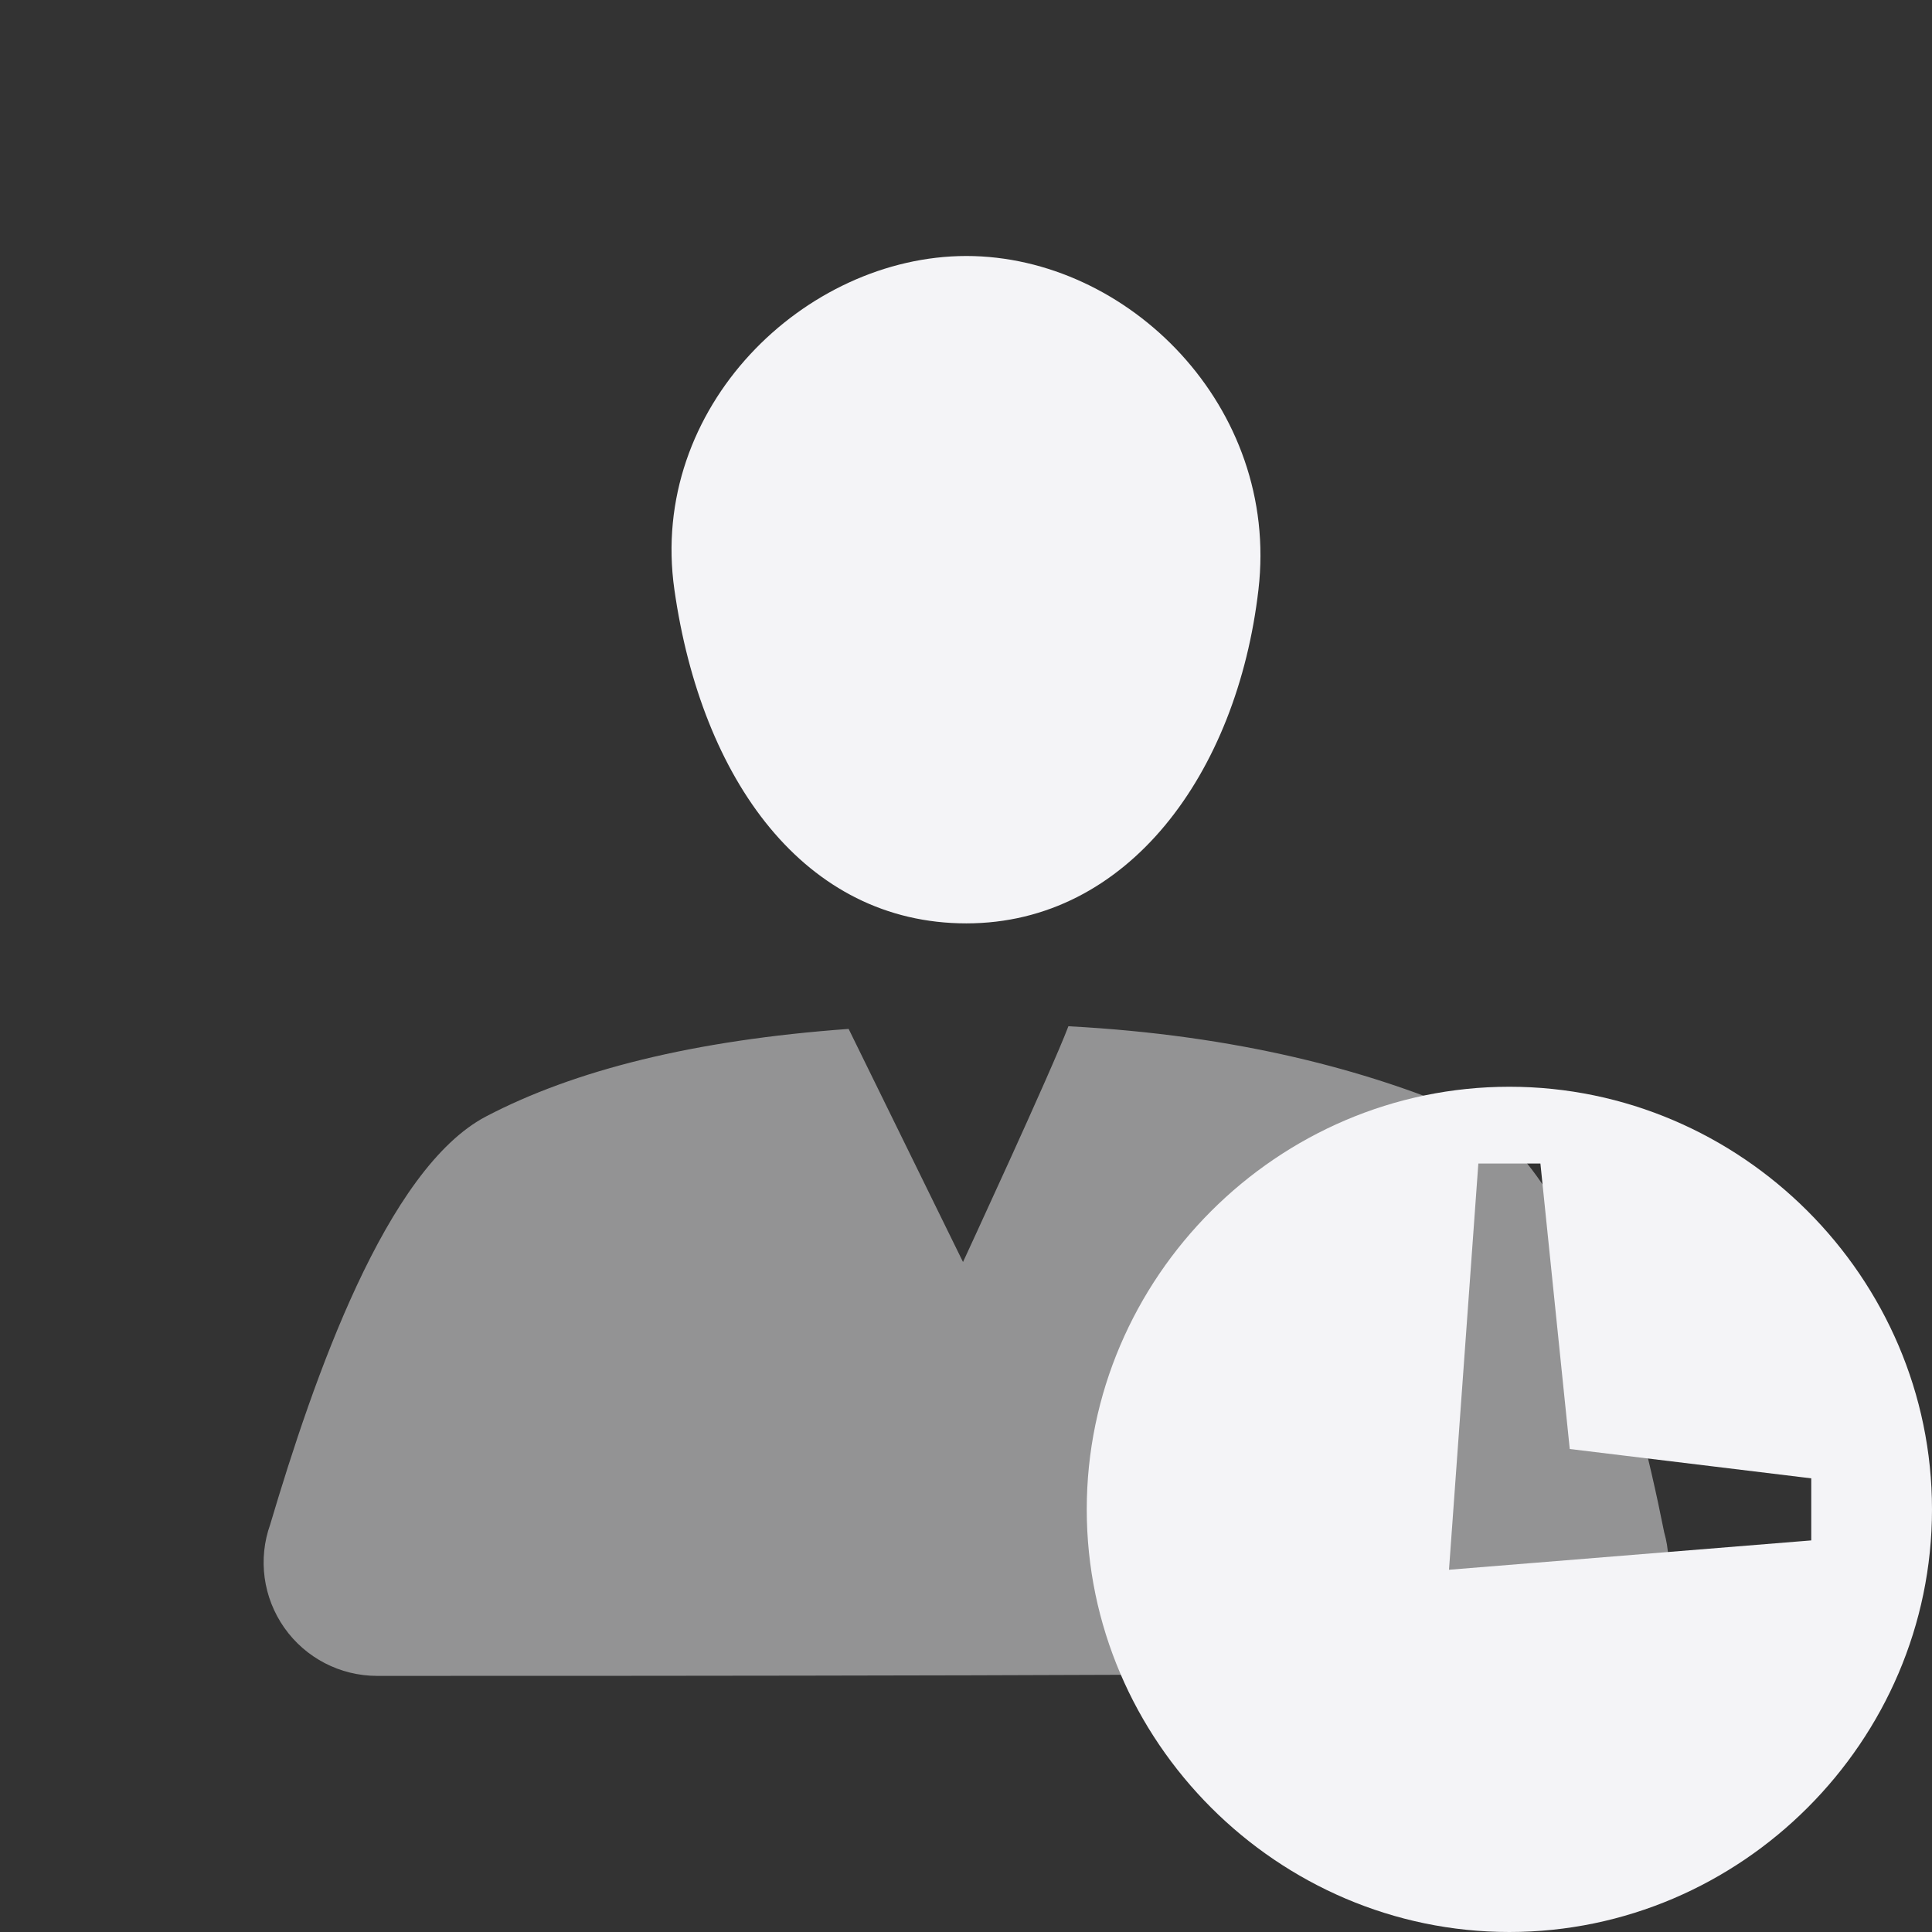 <svg xmlns="http://www.w3.org/2000/svg" style="fill-rule:evenodd;clip-rule:evenodd;stroke-linejoin:round;stroke-miterlimit:2" width="100%" height="100%" viewBox="0 0 16 16" xml:space="preserve">
 <rect x="0" y="0" width="16" height="16" fill="#333333" stroke="none"/>
 <defs>
  <style id="current-color-scheme" type="text/css">
   .ColorScheme-Text { color:#f4f4f7; } .ColorScheme-Highlight { color:#4285f4; } .ColorScheme-NeutralText { color:#ff9800; } .ColorScheme-PositiveText { color:#4caf50; } .ColorScheme-NegativeText { color:#f44336; }
  </style>
 </defs>
 <path style="fill:currentColor;fill-opacity:0.5" class="ColorScheme-Text" d="M7.975,10.452c-0,-0.001 0.735,-1.587 0.873,-1.953c1.409,0.074 2.485,0.371 3.271,0.707c0.902,0.386 1.414,2.231 1.663,3.484c0.078,0.272 0.024,0.565 -0.146,0.791c-0.17,0.226 -0.437,0.359 -0.72,0.359c-2.245,0.039 -7.47,0.039 -9.793,0.039c-0.305,0 -0.592,-0.148 -0.768,-0.398c-0.176,-0.25 -0.22,-0.569 -0.117,-0.857c0.359,-1.209 0.96,-2.946 1.789,-3.379c0.73,-0.382 1.718,-0.631 3.001,-0.724l0.947,1.93Z"/>
 <path style="fill:currentColor;" class="ColorScheme-Text" d="M12.5,9c-1.92,0 -3.5,1.58 -3.5,3.5c0,1.92 1.58,3.5 3.5,3.5c1.92,0 3.5,-1.58 3.5,-3.5c0,-1.92 -1.58,-3.5 -3.5,-3.5Zm-0.257,0.636l0.514,-0l0.243,2.364l2,0.243l0,0.514l-3,0.243l0.243,-3.364Zm-4.24,-7.516c1.339,0.001 2.595,1.248 2.419,2.763c-0.176,1.52 -1.08,2.764 -2.419,2.764c-1.338,0 -2.194,-1.188 -2.418,-2.764c-0.216,-1.509 1.08,-2.762 2.418,-2.763Z"/>
</svg>
